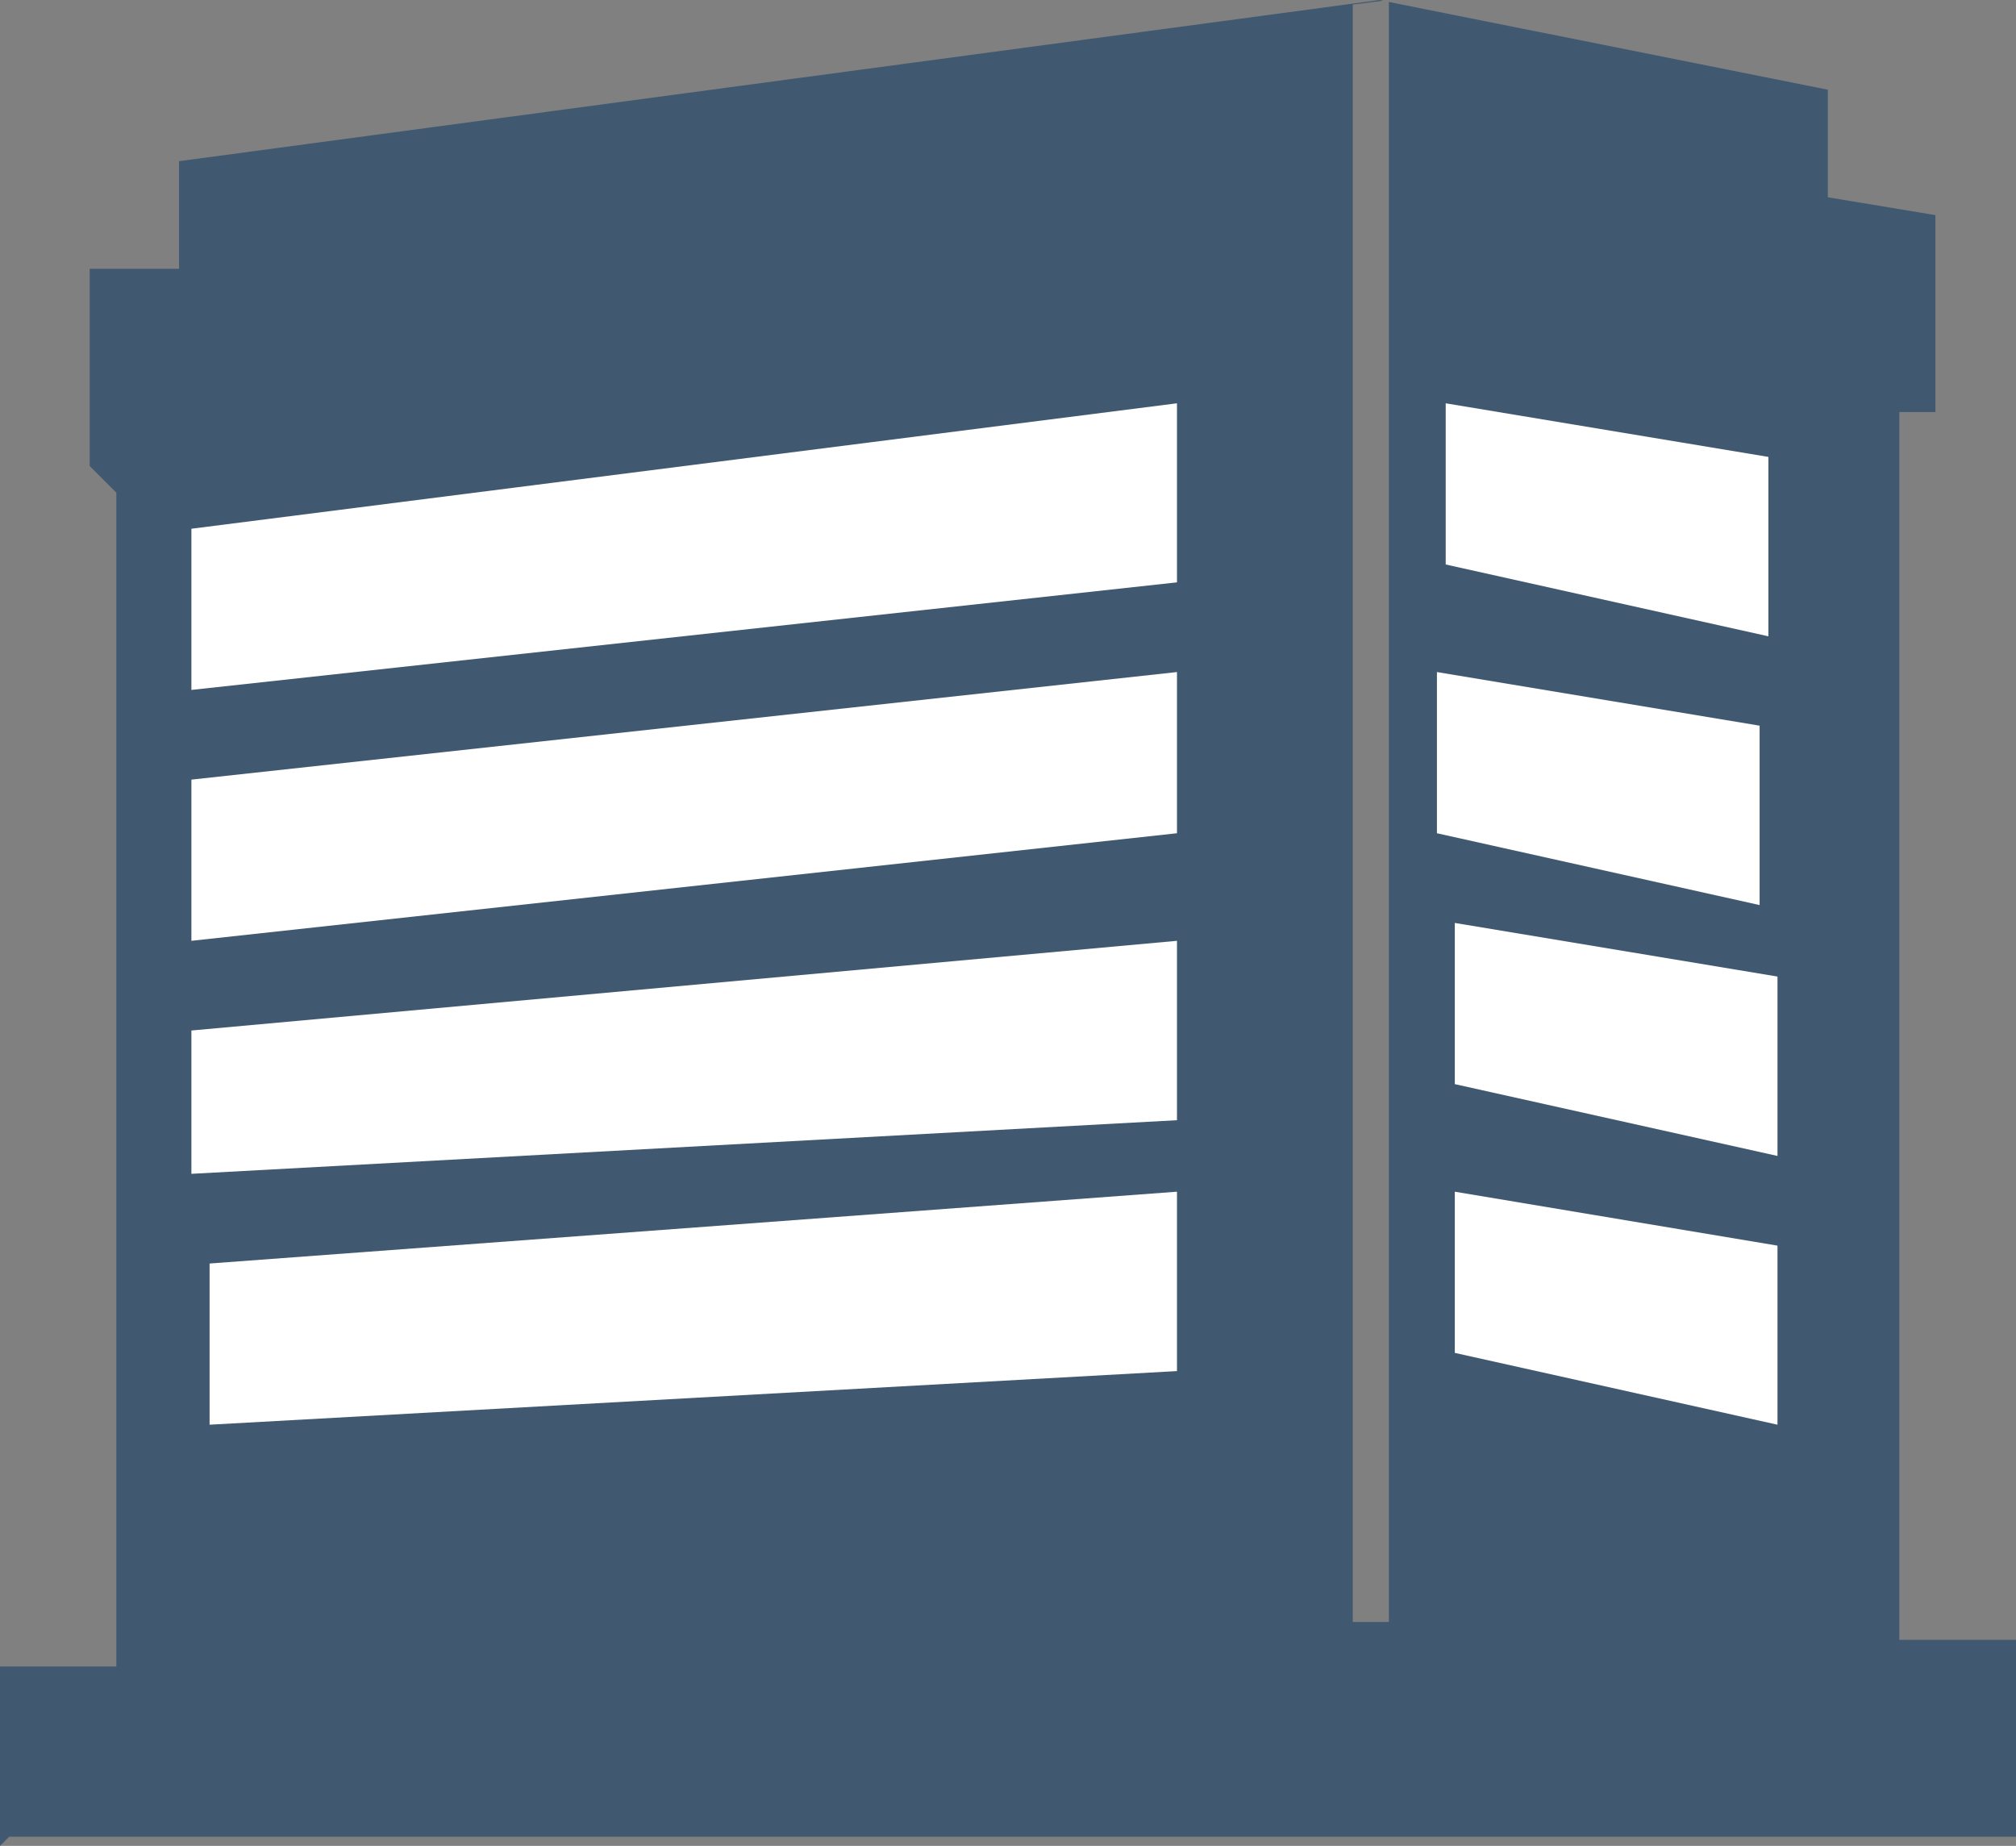 <svg xmlns="http://www.w3.org/2000/svg" viewBox="0 0 62.04 56.8"><rect x="0" y="0" width="62.04" height="56.8" fill="#808080" stroke="none"/><defs><style>.cls-1{fill:#405971;}.cls-2{fill:#fff;}</style></defs><title>holding-and-operations-card-grid</title><g id="Capa_2" data-name="Capa 2"><g id="Capa_1-2" data-name="Capa 1"><polygon class="cls-1" points="58.45 50.46 58.45 12.68 59.56 12.68 59.56 6.62 56.25 6.07 56.25 2.76 42.74 0.06 42.74 49.91 41.63 49.91 41.63 0.14 42.57 0.02 42.46 0 5.51 4.96 5.51 8.27 2.76 8.27 2.76 14.34 3.58 15.16 3.58 51.28 0.55 51.28 0 51.28 0 56.8 0.28 56.52 62.04 56.52 62.04 50.46 58.45 50.46"/><polygon class="cls-2" points="36.22 42.19 6.45 43.84 6.45 38.88 36.22 36.67 36.22 42.19"/><polygon class="cls-2" points="36.22 34.47 5.89 36.12 5.89 31.71 36.22 28.95 36.22 34.47"/><polygon class="cls-2" points="36.22 25.64 5.89 28.95 5.89 23.99 36.22 20.68 36.22 25.64"/><polygon class="cls-2" points="36.22 17.92 5.89 21.23 5.89 16.27 36.22 12.41 36.22 17.92"/><polygon class="cls-2" points="44.49 12.41 54.42 14.06 54.42 19.58 44.49 17.37 44.49 12.41"/><polygon class="cls-2" points="44.22 20.68 54.15 22.33 54.15 27.85 44.22 25.64 44.22 20.68"/><polygon class="cls-2" points="54.7 43.84 44.77 41.63 44.77 36.67 54.7 38.33 54.7 43.84"/><polygon class="cls-2" points="54.7 35.57 44.77 33.36 44.77 28.4 54.7 30.05 54.7 35.57"/></g></g></svg>